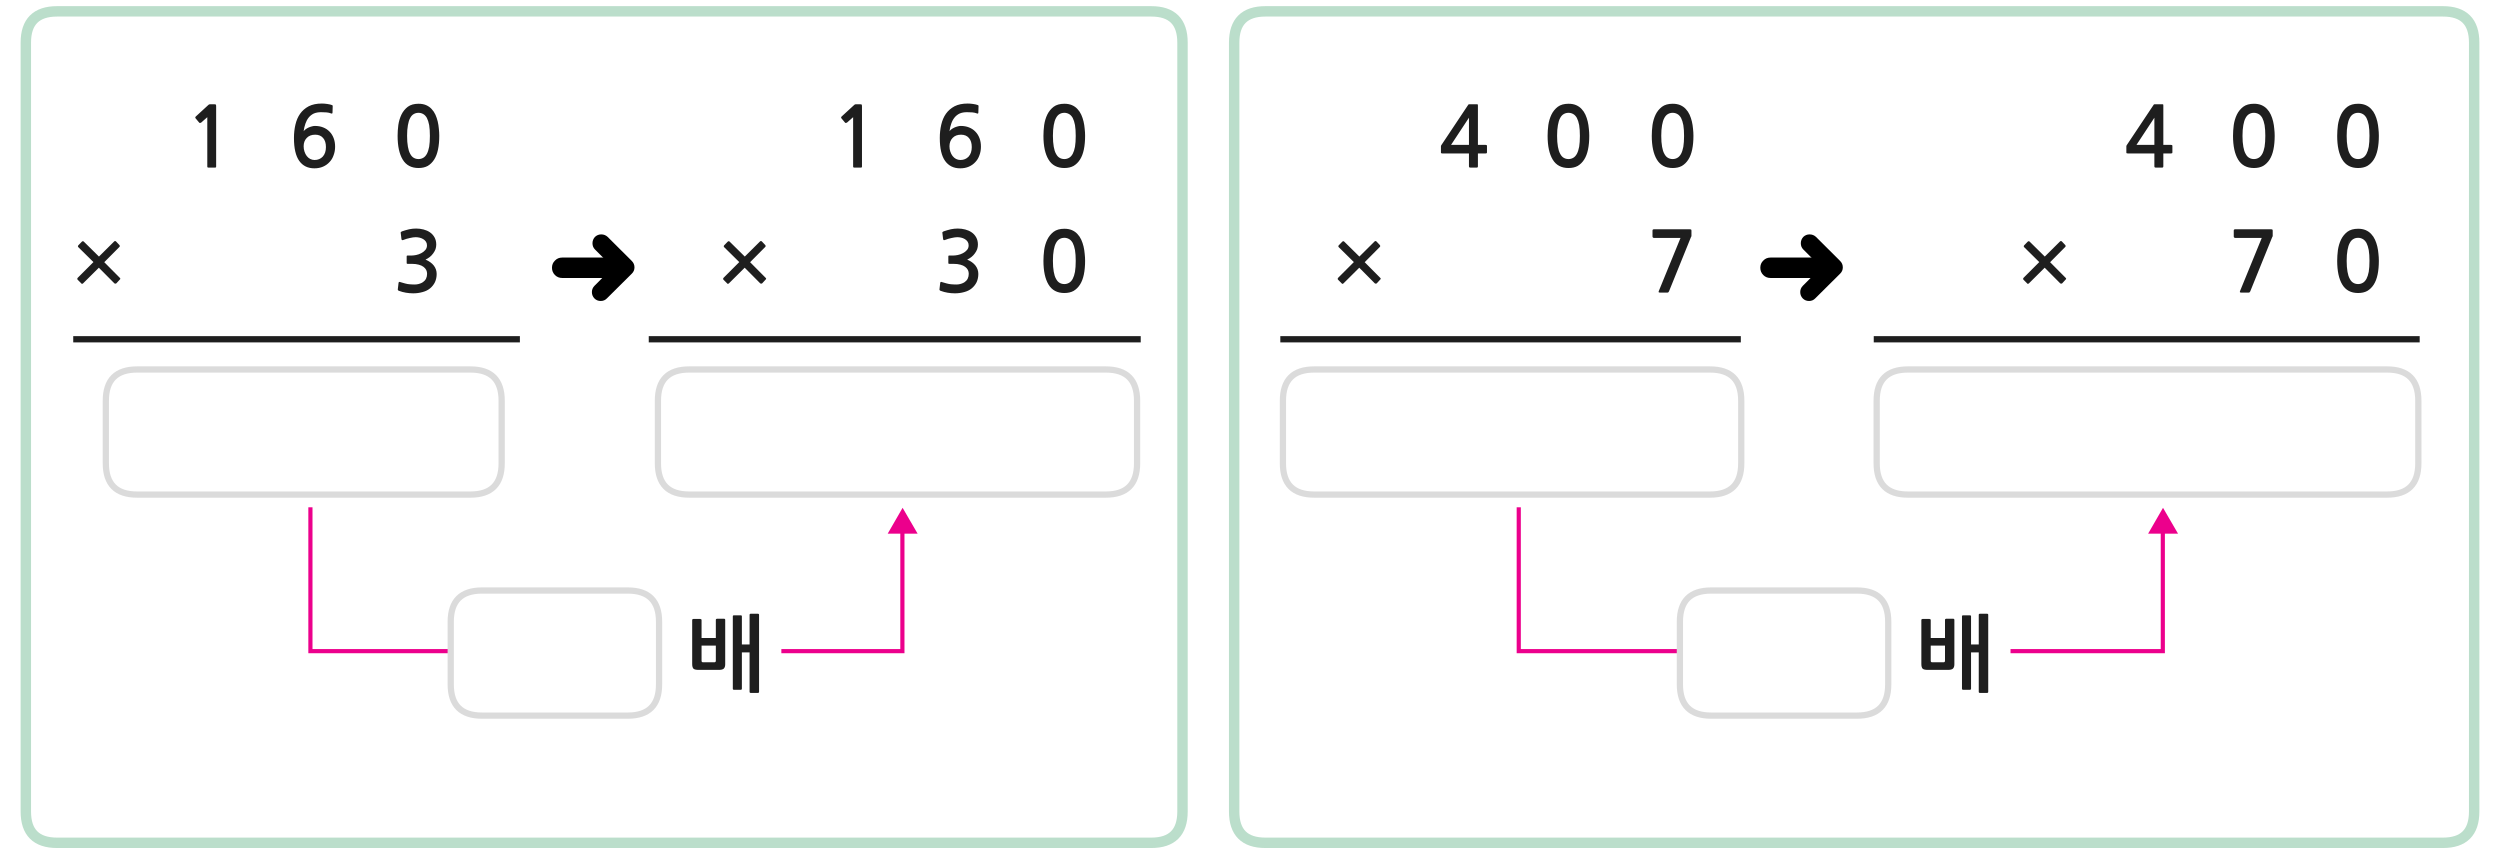 
<svg xmlns="http://www.w3.org/2000/svg" version="1.1" xmlns:xlink="http://www.w3.org/1999/xlink" preserveAspectRatio="none" x="0px" y="0px" width="1200px" height="410px" viewBox="0 0 1200 410">
<defs>
<filter id="Filter_1" x="-20%" y="-20%" width="140%" height="140%" color-interpolation-filters="sRGB">
<feColorMatrix in="SourceGraphic" type="matrix" values="0 0 0 0 1 0 0 0 0 0.4 0 0 0 0 0.4 0 0 0 1 0" result="result1"/>
</filter>

<g id="Layer0_0_FILL">
<path fill="#1E1E1E" stroke="none" d="
M 466.3 123.35
Q 467.25 122.6 467.95 121.6 468.65 120.65 469.05 119.6 469.4 118.5 469.4 117.4 469.4 115.4 468.55 113.9 467.7 112.4 466.35 111.5 465.05 110.6 463.3 110.15 461.55 109.7 459.75 109.7 458.05 109.7 456.4 110.05 454.7 110.45 452.95 111.05 452.55 111.25 452.4 111.45 452.25 111.6 452.35 111.85
L 452.7 114.8
Q 452.8 115.15 453 115.25 453.2 115.35 453.7 115.15 454.3 114.9 455.1 114.65 455.9 114.4 456.7 114.25 457.5 114.05 458.25 113.95 458.95 113.85 459.5 113.85 460.35 113.85 461.3 114.05 462.25 114.25 463.1 114.75 463.9 115.2 464.45 116 464.95 116.75 464.95 117.75 464.95 119.1 464.15 120 463.35 120.95 462.15 121.55 461 122.15 459.75 122.4 458.5 122.65 457.65 122.65
L 455.75 122.65
Q 455.4 122.65 455.3 122.75 455.2 122.8 455.2 123.2
L 455.2 126.15
Q 455.2 126.45 455.3 126.55 455.4 126.65 455.75 126.65
L 457.7 126.65
Q 459.65 126.65 461 127.05 462.4 127.4 463.3 128.1 464.15 128.75 464.6 129.6 465 130.45 465 131.4 465 134.05 463.05 135.4 462.4 135.85 461.65 136.1 460.85 136.4 460 136.5 459.15 136.6 458.25 136.55 457.35 136.5 456.55 136.45 455.45 136.35 454.4 136.05 453.35 135.75 452.3 135.45 451.75 135.2 451.55 135.35 451.35 135.45 451.3 135.8
L 450.95 138.85
Q 450.9 139.2 451.1 139.35 451.25 139.55 451.65 139.65 453.1 140.2 454.85 140.5 456.6 140.8 458.35 140.8 460.65 140.8 462.8 140.2 464.95 139.65 466.45 138.4 467.95 137.15 468.8 135.4 469.6 133.6 469.6 131.5 469.6 129.3 468.25 127.5 466.9 125.75 464.25 124.6 465.35 124.1 466.3 123.35
M 367.3 118.55
Q 367.5 118.4 367.5 118.1 367.5 117.8 367.3 117.6
L 365.7 115.9
Q 365.5 115.7 365.25 115.7 365 115.7 364.8 115.9
L 357.5 123.15 350.25 116
Q 349.8 115.55 349.3 116
L 347.6 117.75
Q 347.4 118 347.4 118.2 347.4 118.45 347.6 118.65
L 354.85 125.8 347.3 133.35
Q 347.1 133.55 347.1 133.85 347.1 134.1 347.3 134.3
L 349 136
Q 349.3 136.5 349.9 136
L 357.45 128.5 364.9 136
Q 365.1 136.15 365.4 136.15 365.65 136.15 365.85 136
L 367.5 134.2
Q 367.75 134 367.75 133.8 367.75 133.55 367.5 133.35
L 360.05 125.85 367.3 118.55
M 514.5 110.45
Q 512.95 109.8 510.9 109.8 507.7 109.8 505.75 111.25 503.8 112.75 502.7 115 501.6 117.3 501.2 120 500.85 122.75 500.85 125.2 500.85 132.55 503.3 136.6 505.75 140.65 510.9 140.65 513.45 140.65 515.3 139.65 517.15 138.55 518.4 136.6 519.65 134.65 520.25 131.75 520.85 128.85 520.85 125.2 520.85 123.55 520.65 121.8 520.5 120 520.1 118.3 519.7 116.6 519 115.05 518.3 113.5 517.15 112.3 516.1 111.15 514.5 110.45
M 510.9 114.15
Q 512.1 114.15 513.15 114.75 514.15 115.3 514.9 116.6 515.6 117.95 516 120.05 516.35 122.2 516.35 125.2 516.35 128.3 516 130.45 515.6 132.55 514.9 133.85 514.15 135.2 513.15 135.75 512.1 136.35 510.9 136.35 509.6 136.35 508.6 135.75 507.6 135.2 506.9 133.85 506.15 132.55 505.8 130.45 505.4 128.3 505.4 125.2 505.4 122.2 505.8 120.05 506.15 117.95 506.9 116.6 507.6 115.3 508.6 114.75 509.6 114.15 510.9 114.15
M 519 55.05
Q 518.3 53.5 517.15 52.3 516.1 51.15 514.5 50.45 512.95 49.8 510.9 49.8 507.7 49.8 505.75 51.25 503.8 52.75 502.7 55 501.6 57.3 501.2 60 500.85 62.75 500.85 65.2 500.85 72.55 503.3 76.6 505.75 80.65 510.9 80.65 513.45 80.65 515.3 79.65 517.15 78.55 518.4 76.6 519.65 74.65 520.25 71.75 520.85 68.85 520.85 65.2 520.85 63.55 520.65 61.8 520.5 60 520.1 58.3 519.7 56.6 519 55.05
M 510.9 54.15
Q 512.1 54.15 513.15 54.75 514.15 55.3 514.9 56.6 515.6 57.95 516 60.05 516.35 62.2 516.35 65.2 516.35 68.3 516 70.45 515.6 72.55 514.9 73.85 514.15 75.2 513.15 75.75 512.1 76.35 510.9 76.35 509.6 76.35 508.6 75.75 507.6 75.2 506.9 73.85 506.15 72.55 505.8 70.45 505.4 68.3 505.4 65.2 505.4 62.2 505.8 60.05 506.15 57.95 506.9 56.6 507.6 55.3 508.6 54.75 509.6 54.15 510.9 54.15
M 470.85 70.4
Q 470.85 68.1 470.15 66.3 469.45 64.45 468.15 63.15 466.9 61.85 465.1 61.15 463.35 60.45 461.15 60.45 460.4 60.45 459.6 60.7 458.8 60.9 458.05 61.25 457.3 61.6 456.7 62.05 456.1 62.5 455.75 63 456 61.05 456.6 59.35 457.15 57.7 458.15 56.45 459.15 55.2 460.6 54.5 462.1 53.85 464.15 53.85 465.55 53.85 466.75 53.95 467.9 54.05 468.95 54.45 469.5 54.7 469.6 54.15
L 469.7 50.95
Q 469.75 50.55 469.4 50.45 468.5 50.1 467.05 49.9 465.65 49.7 464.5 49.7 460.75 49.7 458.2 51 455.65 52.35 454.05 54.6 452.5 56.8 451.8 59.85 451.1 62.85 451.1 66.25 451.1 73.7 453.65 77.25 456.2 80.8 460.9 80.8 463.2 80.8 465.05 80 466.9 79.2 468.2 77.75 469.5 76.4 470.15 74.45 470.85 72.6 470.85 70.4
M 461.3 64.65
Q 463.75 64.65 465.1 66.25 466.45 67.8 466.45 70.6 466.45 73.45 464.95 75.15 463.4 76.8 461 76.8 459.9 76.8 458.9 76.3 457.95 75.8 457.25 74.9 456.55 74 456.15 72.75 455.75 71.6 455.75 70.2 455.75 67.75 457.25 66.2 458.7 64.65 461.3 64.65
M 413.75 51.15
Q 413.75 50.35 413.6 50.2 413.5 50.05 412.8 50.05
L 410.7 50.05
Q 410.55 50.05 410.35 50.15 410.15 50.2 410.1 50.3
L 403.95 55.95
Q 403.75 56.15 403.75 56.35 403.7 56.6 403.85 56.75
L 405.65 58.9
Q 405.8 59.05 406.05 59 406.3 59 406.55 58.85
L 409.5 56.25 409.5 79.95
Q 409.5 80.45 410.05 80.45
L 413.25 80.45
Q 413.75 80.45 413.75 79.95
L 413.75 51.15
M 57.3 118.55
Q 57.5 118.4 57.5 118.1 57.5 117.8 57.3 117.6
L 55.7 115.9
Q 55.5 115.7 55.25 115.7 55 115.7 54.8 115.9
L 47.5 123.15 40.25 116
Q 39.8 115.55 39.3 116
L 37.6 117.75
Q 37.4 118 37.4 118.2 37.4 118.45 37.6 118.65
L 44.85 125.8 37.3 133.35
Q 37.1 133.55 37.1 133.85 37.1 134.1 37.3 134.3
L 39 136
Q 39.3 136.5 39.9 136
L 47.45 128.5 54.9 136
Q 55.1 136.15 55.4 136.15 55.65 136.15 55.85 136
L 57.5 134.2
Q 57.75 134 57.75 133.8 57.75 133.55 57.5 133.35
L 50.05 125.85 57.3 118.55
M 208.55 113.9
Q 207.7 112.4 206.35 111.5 205.05 110.6 203.3 110.15 201.55 109.7 199.75 109.7 198.05 109.7 196.4 110.05 194.7 110.45 192.95 111.05 192.55 111.25 192.4 111.45 192.25 111.6 192.35 111.85
L 192.7 114.8
Q 192.8 115.15 193 115.25 193.2 115.35 193.7 115.15 194.3 114.9 195.1 114.65 195.9 114.4 196.7 114.25 197.5 114.05 198.25 113.95 198.95 113.85 199.5 113.85 200.35 113.85 201.3 114.05 202.25 114.25 203.1 114.75 203.9 115.2 204.45 116 204.95 116.75 204.95 117.75 204.95 119.1 204.15 120 203.35 120.95 202.15 121.55 201 122.15 199.75 122.4 198.5 122.65 197.65 122.65
L 195.75 122.65
Q 195.4 122.65 195.3 122.75 195.2 122.8 195.2 123.2
L 195.2 126.15
Q 195.2 126.45 195.3 126.55 195.4 126.65 195.75 126.65
L 197.7 126.65
Q 199.65 126.65 201 127.05 202.4 127.4 203.3 128.1 204.15 128.75 204.6 129.6 205 130.45 205 131.4 205 134.05 203.05 135.4 202.4 135.85 201.65 136.1 200.85 136.4 200 136.5 199.15 136.6 198.25 136.55 197.35 136.5 196.55 136.45 195.45 136.35 194.4 136.05 193.35 135.75 192.3 135.45 191.75 135.2 191.55 135.35 191.35 135.45 191.3 135.8
L 190.95 138.85
Q 190.9 139.2 191.1 139.35 191.25 139.55 191.65 139.65 193.1 140.2 194.85 140.5 196.6 140.8 198.35 140.8 200.65 140.8 202.8 140.2 204.95 139.65 206.45 138.4 207.95 137.15 208.8 135.4 209.6 133.6 209.6 131.5 209.6 129.3 208.25 127.5 206.9 125.75 204.25 124.6 205.35 124.1 206.3 123.35 207.25 122.6 207.95 121.6 208.65 120.65 209.05 119.6 209.4 118.5 209.4 117.4 209.4 115.4 208.55 113.9
M 200.9 49.8
Q 197.7 49.8 195.75 51.25 193.8 52.75 192.7 55 191.6 57.3 191.2 60 190.85 62.75 190.85 65.2 190.85 72.55 193.3 76.6 195.75 80.65 200.9 80.65 203.45 80.65 205.3 79.65 207.15 78.55 208.4 76.6 209.65 74.65 210.25 71.75 210.85 68.85 210.85 65.2 210.85 63.55 210.65 61.8 210.5 60 210.1 58.3 209.7 56.6 209 55.05 208.3 53.5 207.15 52.3 206.1 51.15 204.5 50.45 202.95 49.8 200.9 49.8
M 195.8 60.05
Q 196.15 57.95 196.9 56.6 197.6 55.3 198.6 54.75 199.6 54.15 200.9 54.15 202.1 54.15 203.15 54.75 204.15 55.3 204.9 56.6 205.6 57.95 206 60.05 206.35 62.2 206.35 65.2 206.35 68.3 206 70.45 205.6 72.55 204.9 73.85 204.15 75.2 203.15 75.75 202.1 76.35 200.9 76.35 199.6 76.35 198.6 75.75 197.6 75.2 196.9 73.85 196.15 72.55 195.8 70.45 195.4 68.3 195.4 65.2 195.4 62.2 195.8 60.05
M 154.15 53.85
Q 155.55 53.85 156.75 53.95 157.9 54.05 158.95 54.45 159.5 54.7 159.6 54.15
L 159.7 50.95
Q 159.75 50.55 159.4 50.45 158.5 50.1 157.05 49.9 155.65 49.7 154.5 49.7 150.75 49.7 148.2 51 145.65 52.35 144.05 54.6 142.5 56.8 141.8 59.85 141.1 62.85 141.1 66.25 141.1 73.7 143.65 77.25 146.2 80.8 150.9 80.8 153.2 80.8 155.05 80 156.9 79.2 158.2 77.75 159.5 76.4 160.15 74.45 160.85 72.6 160.85 70.4 160.85 68.1 160.15 66.3 159.45 64.45 158.15 63.15 156.9 61.85 155.1 61.15 153.35 60.45 151.15 60.45 150.4 60.45 149.6 60.7 148.8 60.9 148.05 61.25 147.3 61.6 146.7 62.05 146.1 62.5 145.75 63 146 61.05 146.6 59.35 147.15 57.7 148.15 56.45 149.15 55.2 150.6 54.5 152.1 53.85 154.15 53.85
M 146.15 72.75
Q 145.75 71.6 145.75 70.2 145.75 67.75 147.25 66.2 148.7 64.65 151.3 64.65 153.75 64.65 155.1 66.25 156.45 67.8 156.45 70.6 156.45 73.45 154.95 75.15 153.4 76.8 151 76.8 149.9 76.8 148.9 76.3 147.95 75.8 147.25 74.9 146.55 74 146.15 72.75
M 103.75 51.15
Q 103.75 50.35 103.6 50.2 103.5 50.05 102.8 50.05
L 100.7 50.05
Q 100.55 50.05 100.35 50.15 100.15 50.2 100.1 50.3
L 93.95 55.95
Q 93.75 56.15 93.75 56.35 93.7 56.6 93.85 56.75
L 95.65 58.9
Q 95.8 59.05 96.05 59 96.3 59 96.55 58.85
L 99.5 56.25 99.5 79.95
Q 99.5 80.45 100.05 80.45
L 103.25 80.45
Q 103.75 80.45 103.75 79.95
L 103.75 51.15
M 348.1 318.9
L 348.1 297.55
Q 348.1 297.3 347.95 297.15 347.8 297 347.6 297
L 344.1 297
Q 343.95 297 343.75 297.15 343.6 297.3 343.6 297.55
L 343.6 306.25 336.75 306.25 336.75 297.6
Q 336.75 297.35 336.55 297.25 336.35 297.1 336.15 297.1
L 332.8 297.1
Q 332.6 297.1 332.4 297.25 332.25 297.35 332.25 297.6
L 332.25 318.75
Q 332.25 320.35 332.9 321 333.55 321.55 335.35 321.55
L 345.05 321.55
Q 346.8 321.55 347.45 320.9 348.1 320.2 348.1 318.9
M 336.75 309.9
L 343.6 309.9 343.6 317.2
Q 343.6 317.9 342.85 317.9
L 337.5 317.9
Q 336.75 317.9 336.75 317.2
L 336.75 309.9
M 356.1 295.85
Q 356.1 295.35 355.55 295.35
L 352.3 295.35
Q 351.75 295.35 351.75 295.85
L 351.75 330.55
Q 351.75 331.1 352.3 331.1
L 355.55 331.1
Q 356.1 331.1 356.1 330.55
L 356.1 313.15 359.8 313.15 359.8 332.05
Q 359.8 332.6 360.35 332.6
L 363.8 332.6
Q 364.35 332.6 364.35 332.05
L 364.35 295.15
Q 364.35 294.6 363.8 294.6
L 360.35 294.6
Q 359.8 294.6 359.8 295.15
L 359.8 309.35 356.1 309.35 356.1 295.85
M 1090.65 113.85
Q 1090.9 113.55 1090.9 113.2
L 1090.9 110.8
Q 1090.9 110.35 1090.75 110.2 1090.6 110.05 1089.9 110.05
L 1072.9 110.05
Q 1072.2 110.05 1072.2 110.7
L 1072.2 113.5
Q 1072.2 113.85 1072.4 114 1072.6 114.2 1072.9 114.2
L 1085.65 114.2 1075.2 139.75
Q 1075.05 140.2 1075.2 140.3 1075.35 140.45 1075.95 140.45
L 1079.2 140.45
Q 1079.6 140.45 1079.75 140.35 1079.9 140.2 1080.1 139.9
L 1090.65 113.85
M 991.3 118.55
Q 991.5 118.4 991.5 118.1 991.5 117.8 991.3 117.6
L 989.7 115.9
Q 989.5 115.7 989.25 115.7 989 115.7 988.8 115.9
L 981.5 123.15 974.25 116
Q 973.8 115.55 973.3 116
L 971.6 117.75
Q 971.4 118 971.4 118.2 971.4 118.45 971.6 118.65
L 978.85 125.8 971.3 133.35
Q 971.1 133.55 971.1 133.85 971.1 134.1 971.3 134.3
L 973 136
Q 973.3 136.5 973.9 136
L 981.45 128.5 988.9 136
Q 989.1 136.15 989.4 136.15 989.65 136.15 989.85 136
L 991.5 134.2
Q 991.75 134 991.75 133.8 991.75 133.55 991.5 133.35
L 984.05 125.85 991.3 118.55
M 1138.15 112.3
Q 1137.1 111.15 1135.5 110.45 1133.95 109.8 1131.9 109.8 1128.7 109.8 1126.75 111.25 1124.8 112.75 1123.7 115 1122.6 117.3 1122.2 120 1121.85 122.75 1121.85 125.2 1121.85 132.55 1124.3 136.6 1126.75 140.65 1131.9 140.65 1134.45 140.65 1136.3 139.65 1138.15 138.55 1139.4 136.6 1140.65 134.65 1141.25 131.75 1141.85 128.85 1141.85 125.2 1141.85 123.55 1141.65 121.8 1141.5 120 1141.1 118.3 1140.7 116.6 1140 115.05 1139.3 113.5 1138.15 112.3
M 1134.15 114.75
Q 1135.15 115.3 1135.9 116.6 1136.6 117.95 1137 120.05 1137.35 122.2 1137.35 125.2 1137.35 128.3 1137 130.45 1136.6 132.55 1135.9 133.85 1135.15 135.2 1134.15 135.75 1133.1 136.35 1131.9 136.35 1130.6 136.35 1129.6 135.75 1128.6 135.2 1127.9 133.85 1127.15 132.55 1126.8 130.45 1126.4 128.3 1126.4 125.2 1126.4 122.2 1126.8 120.05 1127.15 117.95 1127.9 116.6 1128.6 115.3 1129.6 114.75 1130.6 114.15 1131.9 114.15 1133.1 114.15 1134.15 114.75
M 1141.65 61.8
Q 1141.5 60 1141.1 58.3 1140.7 56.6 1140 55.05 1139.3 53.5 1138.15 52.3 1137.1 51.15 1135.5 50.45 1133.95 49.8 1131.9 49.8 1128.7 49.8 1126.75 51.25 1124.8 52.75 1123.7 55 1122.6 57.3 1122.2 60 1121.85 62.75 1121.85 65.2 1121.85 72.55 1124.3 76.6 1126.75 80.65 1131.9 80.65 1134.45 80.65 1136.3 79.65 1138.15 78.55 1139.4 76.6 1140.65 74.65 1141.25 71.75 1141.85 68.85 1141.85 65.2 1141.85 63.55 1141.65 61.8
M 1134.15 54.75
Q 1135.15 55.3 1135.9 56.6 1136.6 57.95 1137 60.05 1137.35 62.2 1137.35 65.2 1137.35 68.3 1137 70.45 1136.6 72.55 1135.9 73.85 1135.15 75.2 1134.15 75.75 1133.1 76.35 1131.9 76.35 1130.6 76.35 1129.6 75.75 1128.6 75.2 1127.9 73.85 1127.15 72.55 1126.8 70.45 1126.4 68.3 1126.4 65.2 1126.4 62.2 1126.8 60.05 1127.15 57.95 1127.9 56.6 1128.6 55.3 1129.6 54.75 1130.6 54.15 1131.9 54.15 1133.1 54.15 1134.15 54.75
M 1090 55.05
Q 1089.3 53.5 1088.15 52.3 1087.1 51.15 1085.5 50.45 1083.95 49.8 1081.9 49.8 1078.7 49.8 1076.75 51.25 1074.8 52.75 1073.7 55 1072.6 57.3 1072.2 60 1071.85 62.75 1071.85 65.2 1071.85 72.55 1074.3 76.6 1076.75 80.65 1081.9 80.65 1084.45 80.65 1086.3 79.65 1088.15 78.55 1089.4 76.6 1090.65 74.65 1091.25 71.75 1091.85 68.85 1091.85 65.2 1091.85 63.55 1091.65 61.8 1091.5 60 1091.1 58.3 1090.7 56.6 1090 55.05
M 1084.15 54.75
Q 1085.15 55.3 1085.9 56.6 1086.6 57.95 1087 60.05 1087.35 62.2 1087.35 65.2 1087.35 68.3 1087 70.45 1086.6 72.55 1085.9 73.85 1085.15 75.2 1084.15 75.75 1083.1 76.35 1081.9 76.35 1080.6 76.35 1079.6 75.75 1078.6 75.2 1077.9 73.85 1077.15 72.55 1076.8 70.45 1076.4 68.3 1076.4 65.2 1076.4 62.2 1076.8 60.05 1077.15 57.95 1077.9 56.6 1078.6 55.3 1079.6 54.75 1080.6 54.15 1081.9 54.15 1083.1 54.15 1084.15 54.75
M 1033.85 50.15
Q 1033.75 50.25 1033.55 50.6
L 1021.15 69.2
Q 1021 69.35 1020.85 69.65 1020.65 69.95 1020.65 70.2
L 1020.65 73.2
Q 1020.65 73.5 1020.8 73.55 1020.95 73.65 1021.3 73.65
L 1034.1 73.65 1034.1 79.75
Q 1034.1 80.15 1034.25 80.3 1034.4 80.45 1034.85 80.45
L 1037.75 80.45
Q 1038.15 80.45 1038.25 80.3 1038.4 80.2 1038.4 79.75
L 1038.4 73.65 1042.1 73.65
Q 1042.45 73.65 1042.6 73.55 1042.75 73.45 1042.75 73.05
L 1042.75 70.15
Q 1042.75 69.75 1042.6 69.65 1042.45 69.55 1042.1 69.55
L 1038.4 69.55 1038.4 50.65
Q 1038.4 50.3 1038.35 50.2 1038.3 50.05 1038 50.05
L 1034.35 50.05
Q 1033.95 50.05 1033.85 50.15
M 1034.1 56.5
L 1034.1 69.55 1025.5 69.55 1034.1 56.5
M 662.3 118.55
Q 662.5 118.4 662.5 118.1 662.5 117.8 662.3 117.6
L 660.7 115.9
Q 660.5 115.7 660.25 115.7 660 115.7 659.8 115.9
L 652.5 123.15 645.25 116
Q 644.8 115.55 644.3 116
L 642.6 117.75
Q 642.4 118 642.4 118.2 642.4 118.45 642.6 118.65
L 649.85 125.8 642.3 133.35
Q 642.1 133.55 642.1 133.85 642.1 134.1 642.3 134.3
L 644 136
Q 644.3 136.5 644.9 136
L 652.45 128.5 659.9 136
Q 660.1 136.15 660.4 136.15 660.65 136.15 660.85 136
L 662.5 134.2
Q 662.75 134 662.75 133.8 662.75 133.55 662.5 133.35
L 655.05 125.85 662.3 118.55
M 811.75 110.2
Q 811.6 110.05 810.9 110.05
L 793.9 110.05
Q 793.2 110.05 793.2 110.7
L 793.2 113.5
Q 793.2 113.85 793.4 114 793.6 114.2 793.9 114.2
L 806.65 114.2 796.2 139.75
Q 796.05 140.2 796.2 140.3 796.35 140.45 796.95 140.45
L 800.2 140.45
Q 800.6 140.45 800.75 140.35 800.9 140.2 801.1 139.9
L 811.65 113.85
Q 811.9 113.55 811.9 113.2
L 811.9 110.8
Q 811.9 110.35 811.75 110.2
M 810.4 76.6
Q 811.65 74.65 812.25 71.75 812.85 68.85 812.85 65.2 812.85 63.55 812.65 61.8 812.5 60 812.1 58.3 811.7 56.6 811 55.05 810.3 53.5 809.15 52.3 808.1 51.15 806.5 50.45 804.95 49.8 802.9 49.8 799.7 49.8 797.75 51.25 795.8 52.75 794.7 55 793.6 57.3 793.2 60 792.85 62.75 792.85 65.2 792.85 72.55 795.3 76.6 797.75 80.65 802.9 80.65 805.45 80.65 807.3 79.65 809.15 78.55 810.4 76.6
M 802.9 54.15
Q 804.1 54.15 805.15 54.75 806.15 55.3 806.9 56.6 807.6 57.95 808 60.05 808.35 62.2 808.35 65.2 808.35 68.3 808 70.45 807.6 72.55 806.9 73.85 806.15 75.2 805.15 75.75 804.1 76.35 802.9 76.35 801.6 76.35 800.6 75.75 799.6 75.2 798.9 73.85 798.15 72.55 797.8 70.45 797.4 68.3 797.4 65.2 797.4 62.2 797.8 60.05 798.15 57.95 798.9 56.6 799.6 55.3 800.6 54.75 801.6 54.15 802.9 54.15
M 762.1 58.3
Q 761.7 56.6 761 55.05 760.3 53.5 759.15 52.3 758.1 51.15 756.5 50.45 754.95 49.8 752.9 49.8 749.7 49.8 747.75 51.25 745.8 52.75 744.7 55 743.6 57.3 743.2 60 742.85 62.75 742.85 65.2 742.85 72.55 745.3 76.6 747.75 80.65 752.9 80.65 755.45 80.65 757.3 79.65 759.15 78.55 760.4 76.6 761.65 74.65 762.25 71.75 762.85 68.85 762.85 65.2 762.85 63.55 762.65 61.8 762.5 60 762.1 58.3
M 752.9 54.15
Q 754.1 54.15 755.15 54.75 756.15 55.3 756.9 56.6 757.6 57.95 758 60.05 758.35 62.2 758.35 65.2 758.35 68.3 758 70.45 757.6 72.55 756.9 73.85 756.15 75.2 755.15 75.75 754.1 76.35 752.9 76.35 751.6 76.35 750.6 75.75 749.6 75.2 748.9 73.85 748.15 72.55 747.8 70.45 747.4 68.3 747.4 65.2 747.4 62.2 747.8 60.05 748.15 57.95 748.9 56.6 749.6 55.3 750.6 54.75 751.6 54.15 752.9 54.15
M 709.35 50.2
Q 709.3 50.05 709 50.05
L 705.35 50.05
Q 704.95 50.05 704.85 50.15 704.75 50.25 704.55 50.6
L 692.15 69.2
Q 692 69.35 691.85 69.65 691.65 69.95 691.65 70.2
L 691.65 73.2
Q 691.65 73.5 691.8 73.55 691.95 73.65 692.3 73.65
L 705.1 73.65 705.1 79.75
Q 705.1 80.15 705.25 80.3 705.4 80.45 705.85 80.45
L 708.75 80.45
Q 709.15 80.45 709.25 80.3 709.4 80.2 709.4 79.75
L 709.4 73.65 713.1 73.65
Q 713.45 73.65 713.6 73.55 713.75 73.45 713.75 73.05
L 713.75 70.15
Q 713.75 69.75 713.6 69.65 713.45 69.55 713.1 69.55
L 709.4 69.55 709.4 50.65
Q 709.4 50.3 709.35 50.2
M 705.1 56.5
L 705.1 69.55 696.5 69.55 705.1 56.5
M 938.1 297.55
Q 938.1 297.3 937.95 297.15 937.8 297 937.6 297
L 934.1 297
Q 933.95 297 933.75 297.15 933.6 297.3 933.6 297.55
L 933.6 306.25 926.75 306.25 926.75 297.6
Q 926.75 297.35 926.55 297.25 926.35 297.1 926.15 297.1
L 922.8 297.1
Q 922.6 297.1 922.4 297.25 922.25 297.35 922.25 297.6
L 922.25 318.75
Q 922.25 320.35 922.9 321 923.55 321.55 925.35 321.55
L 935.05 321.55
Q 936.8 321.55 937.45 320.9 938.1 320.2 938.1 318.9
L 938.1 297.55
M 933.6 317.2
Q 933.6 317.9 932.85 317.9
L 927.5 317.9
Q 926.75 317.9 926.75 317.2
L 926.75 309.9 933.6 309.9 933.6 317.2
M 946.1 295.85
Q 946.1 295.35 945.55 295.35
L 942.3 295.35
Q 941.75 295.35 941.75 295.85
L 941.75 330.55
Q 941.75 331.1 942.3 331.1
L 945.55 331.1
Q 946.1 331.1 946.1 330.55
L 946.1 313.15 949.8 313.15 949.8 332.05
Q 949.8 332.6 950.35 332.6
L 953.8 332.6
Q 954.35 332.6 954.35 332.05
L 954.35 295.15
Q 954.35 294.6 953.8 294.6
L 950.35 294.6
Q 949.8 294.6 949.8 295.15
L 949.8 309.35 946.1 309.35 946.1 295.85 Z"/>
</g>

<g id="__________fnfmf343434_copy_3_____8_0_Layer1_0_FILL">
<path fill="#FFFFFF" stroke="none" d="
M 67.05 -30
L 27.05 -30 -65 -30
Q -80 -30 -80 -15
L -80 15.05
Q -80 30.05 -65 30.05
L 27.05 30.05 67.05 30.05 95 30.05
Q 110 30.05 110 15.05
L 110 -15
Q 110 -30 95 -30
L 67.05 -30 Z"/>
</g>

<g id="__________fnfmf343434_copy_4_____5_0_Layer1_0_FILL">
<path fill="#FFFFFF" stroke="none" d="
M 50 -15
Q 50 -30 35 -30
L -8.95 -30 -35 -30
Q -50 -30 -50 -15
L -50 15.05
Q -50 30.05 -35 30.05
L -8.95 30.05 35 30.05
Q 50 30.05 50 15.05
L 50 -15 Z"/>
</g>

<g id="Layer0_4_FILL">
<path fill="#EC008C" stroke="none" d="
M 527 629.7
L 534.15 617.3 519.8 617.3 527 629.7 Z"/>
</g>

<g id="__________fnfmf343434_copy_4_____4_0_Layer1_0_FILL">
<path fill="#FFFFFF" stroke="none" d="
M 67.05 -30
L 27.05 -30 -105 -30
Q -120 -30 -120 -15
L -120 15.05
Q -120 30.05 -105 30.05
L 27.05 30.05 67.05 30.05 95 30.05
Q 110 30.05 110 15.05
L 110 -15
Q 110 -30 95 -30
L 67.05 -30 Z"/>
</g>

<g id="__________vsdvs434_____5_0_Layer1_0_FILL">
<path fill="#000000" stroke="none" d="
M 7.5 -19.9
Q 5.25 -19.9 3.75 -18.3
L -11.15 -3.5
Q -12.75 -1.95 -12.75 0.25 -12.75 2.5 -11.15 4.1 -11.077 4.175 -11 4.25
L 3.35 18.55
Q 4.95 20.05 7.2 20.05 9.35 20.05 10.95 18.55 12.45 16.9 12.45 14.75 12.45 12.5 10.95 11
L 0.25 0.25 11.25 -10.8
Q 12.8 -12.4 12.8 -14.55 12.8 -16.8 11.25 -18.4 9.75 -19.9 7.5 -19.9 Z"/>
</g>

<g id="__________vsdvs434_____5_0_Layer0_0_FILL">
<path fill="#000000" stroke="none" d="
M 34.95 -4.35
Q 33.2 -6.1 30.65 -6.1
L 24.25 -6.1 23.1 -6.1 18.5 -6.1 17.35 -6.1 0.6 -6.1
Q -1.95 -6.1 -3.75 -4.35 -5.5 -2.55 -5.5 0
L -5.5 0.05
Q -5.5 2.6 -3.75 4.35 -1.95 6.15 0.6 6.15
L 17.35 6.15 18.5 6.15 23.1 6.15 24.25 6.15 30.65 6.15
Q 33.25 6.15 34.95 4.35 36.75 2.65 36.75 0.05
L 36.75 0
Q 36.75 -2.55 34.95 -4.35 Z"/>
</g>

<g id="__________fnfmf343434_copy_5_____6_0_Layer1_0_FILL">
<path fill="#FFFFFF" stroke="none" d="
M 67.05 -30
L 27.05 -30 -95 -30
Q -110 -30 -110 -15
L -110 15.05
Q -110 30.05 -95 30.05
L 27.05 30.05 67.05 30.05 95 30.05
Q 110 30.05 110 15.05
L 110 -15
Q 110 -30 95 -30
L 67.05 -30 Z"/>
</g>

<g id="Layer0_9_FILL">
<path fill="#EC008C" stroke="none" d="
M 527 629.7
L 534.15 617.3 519.8 617.3 527 629.7 Z"/>
</g>

<g id="__________fnfmf343434_copy_8_____5_0_Layer1_0_FILL">
<path fill="#FFFFFF" stroke="none" d="
M 67.05 -30
L 27.05 -30 -135 -30
Q -150 -30 -150 -15
L -150 15.05
Q -150 30.05 -135 30.05
L 27.05 30.05 67.05 30.05 95 30.05
Q 110 30.05 110 15.05
L 110 -15
Q 110 -30 95 -30
L 67.05 -30 Z"/>
</g>

<path id="Layer0_0_1_STROKES" stroke="#EC008C" stroke-width="2" stroke-linejoin="miter" stroke-linecap="butt" stroke-miterlimit="3" fill="none" d="
M 1038.15 250
L 1038.15 312.55 965.05 312.55
M 817.05 312.55
L 729 312.55 729 243.5
M 433.15 250
L 433.15 312.55 375.05 312.55
M 307.05 312.55
L 213.6 312.55 154.65 312.55 149.65 312.55 149 312.55 149 243.5"/>

<path id="Layer0_0_2_STROKES" stroke="#1E1E1E" stroke-width="3" stroke-linejoin="round" stroke-linecap="butt" fill="none" d="
M 614.55 162.85
L 821.45 162.85 829.45 162.85 835.6 162.85
M 899.4 162.85
L 1161.45 162.85"/>

<path id="Layer0_0_3_STROKES" stroke="#BBDECB" stroke-width="5" stroke-linejoin="miter" stroke-linecap="butt" stroke-miterlimit="3" fill="none" d="
M 607.4 5.45
L 833.6 5.45 1172.6 5.45
Q 1187.6 5.45 1187.6 20.45
L 1187.6 339.5 1187.6 389.55
Q 1187.6 404.55 1172.6 404.55
L 1165.7 404.55 1142.7 404.55 1120.7 404.55 833.6 404.55 607.4 404.55
Q 592.4 404.55 592.4 389.55
L 592.4 20.45
Q 592.4 5.45 607.4 5.45 Z
M 27.4 5.45
L 213.6 5.45 552.6 5.45
Q 567.6 5.45 567.6 20.45
L 567.6 339.5 567.6 389.55
Q 567.6 404.55 552.6 404.55
L 545.7 404.55 522.7 404.55 500.7 404.55 213.6 404.55 27.4 404.55
Q 12.4 404.55 12.4 389.55
L 12.4 20.45
Q 12.4 5.45 27.4 5.45 Z"/>

<path id="Layer0_1_1_STROKES" stroke="#1E1E1E" stroke-width="3" stroke-linejoin="round" stroke-linecap="butt" fill="none" d="
M 73.65 338.5
L 288.05 338.5"/>

<path id="__________fnfmf343434_copy_3_____8_0_Layer1_0_1_STROKES" stroke="#DBDBDB" stroke-width="3" stroke-linejoin="round" stroke-linecap="round" fill="none" d="
M -65 -30
L 27.05 -30 67.05 -30 95 -30
Q 110 -30 110 -15
L 110 15.05
Q 110 30.05 95 30.05
L 67.05 30.05 27.05 30.05 -65 30.05
Q -80 30.05 -80 15.05
L -80 -15
Q -80 -30 -65 -30 Z"/>

<path id="__________fnfmf343434_copy_4_____5_0_Layer1_0_1_STROKES" stroke="#DBDBDB" stroke-width="3" stroke-linejoin="round" stroke-linecap="round" fill="none" d="
M -35 -30
L -8.95 -30 35 -30
Q 50 -30 50 -15
L 50 15.05
Q 50 30.05 35 30.05
L -8.95 30.05 -35 30.05
Q -50 30.05 -50 15.05
L -50 -15
Q -50 -30 -35 -30 Z"/>

<path id="__________fnfmf343434_copy_4_____4_0_Layer1_0_1_STROKES" stroke="#DBDBDB" stroke-width="3" stroke-linejoin="round" stroke-linecap="round" fill="none" d="
M -105 -30
L 27.05 -30 67.05 -30 95 -30
Q 110 -30 110 -15
L 110 15.05
Q 110 30.05 95 30.05
L 67.05 30.05 27.05 30.05 -105 30.05
Q -120 30.05 -120 15.05
L -120 -15
Q -120 -30 -105 -30 Z"/>

<path id="__________fnfmf343434_copy_5_____6_0_Layer1_0_1_STROKES" stroke="#DBDBDB" stroke-width="3" stroke-linejoin="round" stroke-linecap="round" fill="none" d="
M -95 -30
L 27.05 -30 67.05 -30 95 -30
Q 110 -30 110 -15
L 110 15.05
Q 110 30.05 95 30.05
L 67.05 30.05 27.05 30.05 -95 30.05
Q -110 30.05 -110 15.05
L -110 -15
Q -110 -30 -95 -30 Z"/>

<path id="__________fnfmf343434_copy_8_____5_0_Layer1_0_1_STROKES" stroke="#DBDBDB" stroke-width="3" stroke-linejoin="round" stroke-linecap="round" fill="none" d="
M -135 -30
L 27.05 -30 67.05 -30 95 -30
Q 110 -30 110 -15
L 110 15.05
Q 110 30.05 95 30.05
L 67.05 30.05 27.05 30.05 -135 30.05
Q -150 30.05 -150 15.05
L -150 -15
Q -150 -30 -135 -30 Z"/>

<path id="Layer0_12_1_STROKES" stroke="#1E1E1E" stroke-width="3" stroke-linejoin="round" stroke-linecap="butt" fill="none" d="
M 344.9 338.5
L 581.05 338.5"/>
</defs>

<g transform="matrix( 1, 0, 0, 1, 0,0) ">
<use xlink:href="#Layer0_0_FILL"/>

<use xlink:href="#Layer0_0_1_STROKES"/>

<use xlink:href="#Layer0_0_2_STROKES"/>

<use xlink:href="#Layer0_0_3_STROKES"/>
</g>

<g transform="matrix( 1, 0, 0, 1, -38.5,-175.65) ">
<use xlink:href="#Layer0_1_1_STROKES"/>
</g>

<g transform="matrix( 1, 0, 0, 1, 130.8,207.35) ">
<g transform="matrix( 1, 0, 0, 1, 0,0) ">
<use xlink:href="#__________fnfmf343434_copy_3_____8_0_Layer1_0_FILL"/>

<use xlink:href="#__________fnfmf343434_copy_3_____8_0_Layer1_0_1_STROKES"/>
</g>
</g>

<g transform="matrix( 1, 0, 0, 1, 266.35,313.45) ">
<g transform="matrix( 1, 0, 0, 1, 0,0) ">
<use xlink:href="#__________fnfmf343434_copy_4_____5_0_Layer1_0_FILL"/>

<use xlink:href="#__________fnfmf343434_copy_4_____5_0_Layer1_0_1_STROKES"/>
</g>
</g>

<g transform="matrix( -1, 0, 0, -1, 960.25,873.45) ">
<use xlink:href="#Layer0_4_FILL"/>
</g>

<g transform="matrix( 1, 0, 0, 1, 435.8,207.35) ">
<g transform="matrix( 1, 0, 0, 1, 0,0) ">
<use xlink:href="#__________fnfmf343434_copy_4_____4_0_Layer1_0_FILL"/>

<use xlink:href="#__________fnfmf343434_copy_4_____4_0_Layer1_0_1_STROKES"/>
</g>
</g>

<g transform="matrix( -0.8, 0, 0, -0.8, 294.35,128.55) ">
<g transform="matrix( 1, 0, 0, 1, 0,0) ">
<use filter="url(#Filter_1)" xlink:href="#__________vsdvs434_____5_0_Layer1_0_FILL"/>
</g>

<g transform="matrix( 1, 0, 0, 1, 0,0) ">
<use filter="url(#Filter_1)" xlink:href="#__________vsdvs434_____5_0_Layer0_0_FILL"/>
</g>
</g>

<g transform="matrix( 1, 0, 0, 1, 725.8,207.35) ">
<g transform="matrix( 1, 0, 0, 1, 0,0) ">
<use xlink:href="#__________fnfmf343434_copy_5_____6_0_Layer1_0_FILL"/>

<use xlink:href="#__________fnfmf343434_copy_5_____6_0_Layer1_0_1_STROKES"/>
</g>
</g>

<g transform="matrix( 1, 0, 0, 1, 856.35,313.45) ">
<g transform="matrix( 1, 0, 0, 1, 0,0) ">
<use xlink:href="#__________fnfmf343434_copy_4_____5_0_Layer1_0_FILL"/>

<use xlink:href="#__________fnfmf343434_copy_4_____5_0_Layer1_0_1_STROKES"/>
</g>
</g>

<g transform="matrix( -1, 0, 0, -1, 1565.25,873.45) ">
<use xlink:href="#Layer0_9_FILL"/>
</g>

<g transform="matrix( 1, 0, 0, 1, 1050.8,207.35) ">
<g transform="matrix( 1, 0, 0, 1, 0,0) ">
<use xlink:href="#__________fnfmf343434_copy_8_____5_0_Layer1_0_FILL"/>

<use xlink:href="#__________fnfmf343434_copy_8_____5_0_Layer1_0_1_STROKES"/>
</g>
</g>

<g transform="matrix( -0.8, 0, 0, -0.8, 874.35,128.55) ">
<g transform="matrix( 1, 0, 0, 1, 0,0) ">
<use filter="url(#Filter_1)" xlink:href="#__________vsdvs434_____5_0_Layer1_0_FILL"/>
</g>

<g transform="matrix( 1, 0, 0, 1, 0,0) ">
<use filter="url(#Filter_1)" xlink:href="#__________vsdvs434_____5_0_Layer0_0_FILL"/>
</g>
</g>

<g transform="matrix( 1, 0, 0, 1, -33.5,-175.65) ">
<use xlink:href="#Layer0_12_1_STROKES"/>
</g>
</svg>
